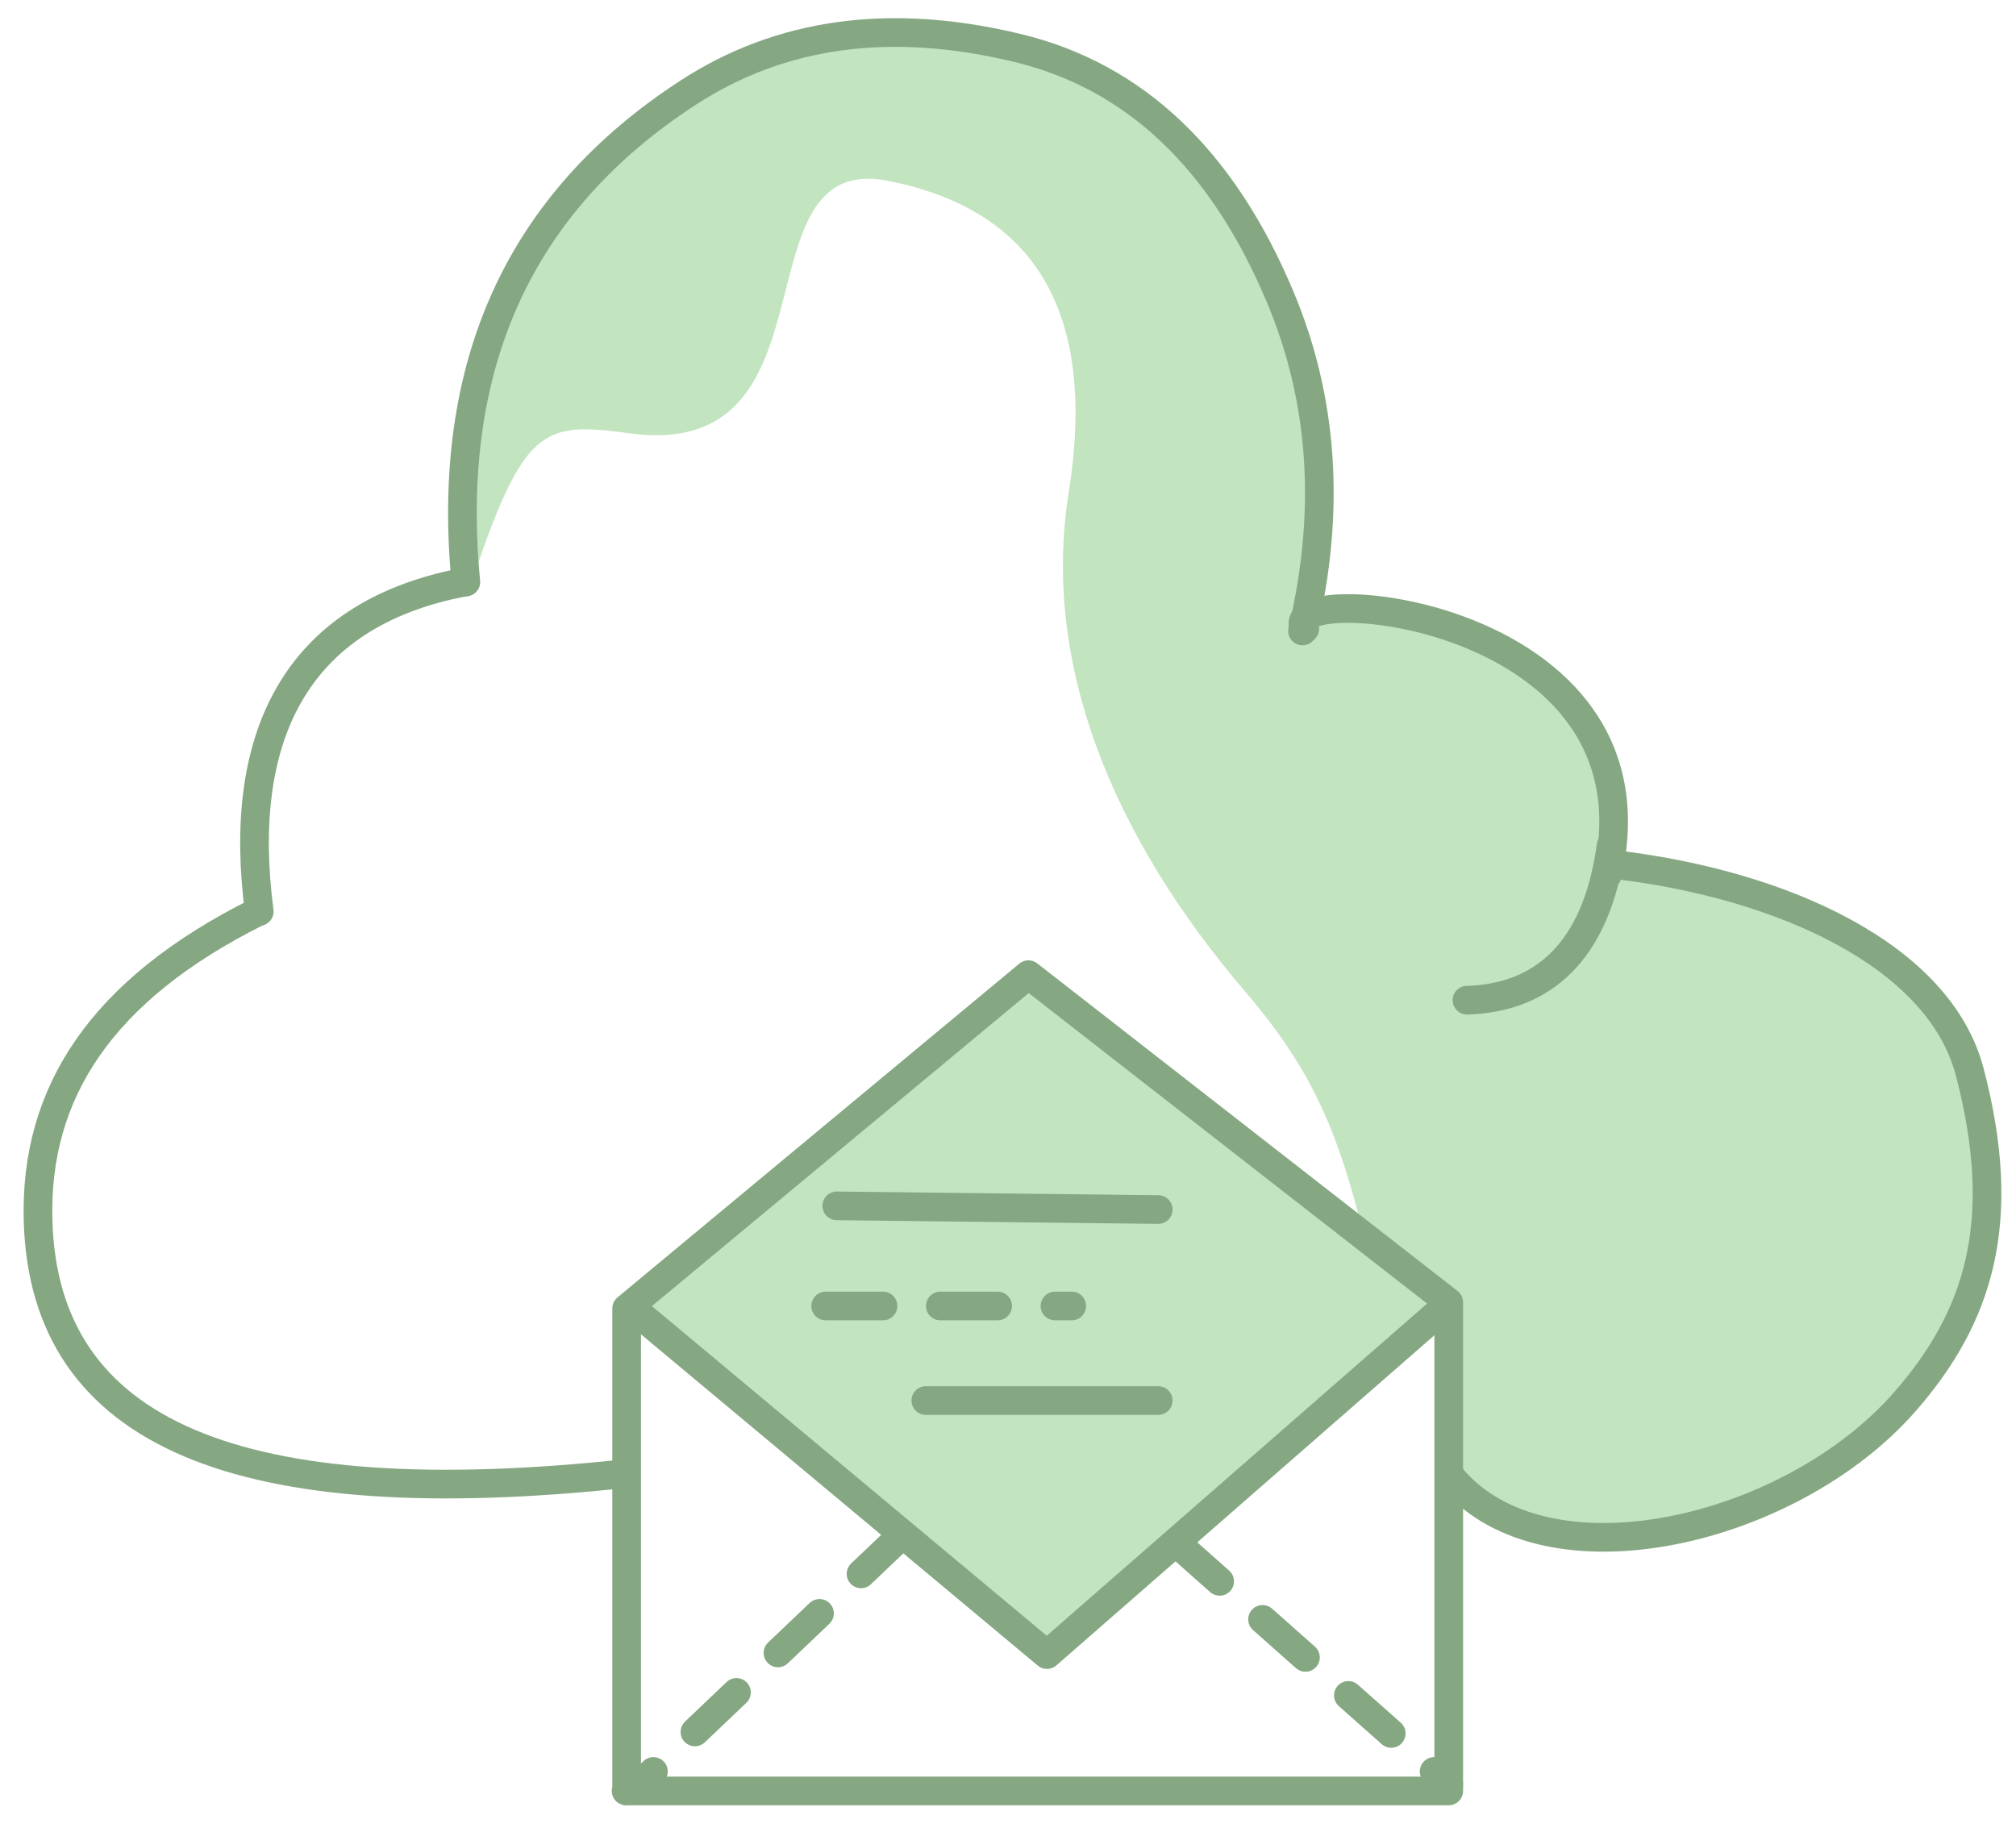 <svg viewBox="151.588 77.845 140.68 127.581" xmlns="http://www.w3.org/2000/svg">
    <style>
          :root{
            --border-color: rgb(133, 167, 130);
            --back-color: rgb(194, 228, 191);
        }
        </style>
    <defs></defs>
    <path style="fill: rgb(194, 228, 191); stroke-linecap: round; stroke-linejoin: round; stroke-width: 2px;" d="M 252.627 178.636 C 252.253 175.366 252.404 170.736 252.573 169.296 C 252.919 166.357 247.684 167.704 246.757 164.038 C 245.013 157.142 243.377 152.769 238.53 147.105 C 229.153 136.148 224.275 124.093 226.162 112.237 C 228.146 99.774 223.941 92.515 213.546 90.461 C 202.839 88.345 210.452 110.07 195.572 108.089 C 189.45 107.274 188.125 107.488 184.338 118.977 C 184.079 119.173 183.767 117.755 183.767 117.229 C 183.767 115.012 183.767 112.977 183.767 110.748 C 183.767 108.162 184.617 106.415 185.388 104.105 C 185.606 103.449 185.381 101.843 185.874 101.35 C 186.84 100.384 186.641 98.314 187.494 97.462 C 188.336 96.619 188.549 95.19 189.114 94.059 C 190.072 92.143 192.418 90.35 193.82 88.978 C 194.978 87.845 197.641 85.598 195.146 87.767 C 194.429 88.39 196.451 86.098 196.74 85.98 C 203.859 83.089 200.748 83.382 203.048 82.231 C 204.189 81.66 205.729 81.5 206.937 81.097 C 207.165 81.021 207.909 81.259 208.071 81.097 C 208.532 80.636 209.229 80.797 209.853 80.611 C 213.246 79.598 217.856 80.143 221.357 80.611 C 223.274 80.867 224.683 81.383 226.38 82.231 C 226.95 82.517 227.913 82.987 228.428 83.502 C 229.13 84.204 230.135 83.881 230.754 84.5 C 232.379 86.124 234.021 87.929 235.615 89.523 C 236.331 90.239 236.809 91.263 237.235 92.115 C 237.456 92.556 237.422 92.512 237.645 92.835 C 238.884 94.635 239.991 97.499 241.371 99.154 C 243.049 101.168 242.459 104.538 243.567 106.755 C 244.068 107.756 243.198 109.702 243.639 110.586 C 243.834 110.974 243.692 112.002 243.638 112.426 C 243.432 114.043 243.639 116.7 242.99 118.097 C 242.771 118.568 242.744 119.784 242.744 120.145 C 242.744 120.527 242.312 121.549 242.582 121.279 C 244.336 119.526 248.622 120.148 250.197 120.935 C 250.727 121.2 250.931 121.389 251.553 121.596 C 252.738 121.992 254.514 122.06 255.544 122.575 C 256.288 122.947 257.144 123.852 257.65 124.358 C 259.116 125.823 260.22 125.312 261.545 127.3 C 262.761 129.124 264.008 133.332 264.008 135.641 C 264.008 136.397 264.111 137.568 264.111 138.324 C 264.111 138.702 264.563 138.508 264.941 138.508 C 267.107 138.508 269.751 138.923 271.746 139.588 C 274.092 140.37 276.273 141.229 278.461 142.322 C 280.533 143.359 282.622 144.41 284.242 146.03 C 284.819 146.607 286.122 146.899 286.459 147.572 C 287.151 148.956 288.002 150.731 288.668 152.064 C 289.063 152.855 288.964 153.974 289.245 154.818 C 289.919 156.838 290.884 157.355 290.611 159.34 C 289.676 166.14 288.598 168.386 288.506 168.869 C 288.018 171.439 286.072 172.544 285.175 174.423 C 284.313 176.229 283.376 177.64 281.36 178.312 C 280.992 178.434 280.333 179.716 279.956 179.842 C 277.504 180.659 272.662 185.323 273.331 183.1 C 273.732 181.766 268.06 186.024 265.375 184.877 C 264.52 184.512 259.366 185.374 258.785 184.793 C 258.082 184.09 255.011 183.127 254.248 182.525 C 250.879 179.869 253.983 180.54 252.627 178.636 Z"></path>
    <polygon style="fill: rgb(194, 228, 191); stroke-linecap: round; stroke-linejoin: round; stroke-width: 2px;" points="224.387 193.125 195.802 168.773 223.271 146.025 252.268 168.773 224.74 192.771"></polygon>
    <polyline style="stroke: rgb(133, 167, 130); fill: none; stroke-linecap: round; stroke-linejoin: round; stroke-width: 2px;" points="195.315 202.839 195.315 169.157 223.353 145.864 252.684 168.726 252.684 202.826 195.276 202.826"></polyline>
    <polyline style="stroke: rgb(133, 167, 130); fill: none; stroke-linecap: round; stroke-linejoin: round; stroke-width: 2px;" points="195.669 169.119 224.647 193.312 252.526 168.962"></polyline>
    <polyline style="fill: rgb(216, 216, 216); stroke: rgb(133, 167, 130); stroke-dasharray: 4px; stroke-linecap: round; stroke-linejoin: round; stroke-width: 2px;" points="214.569 184.921 195.824 202.763"></polyline>
    <polyline style="fill: rgb(216, 216, 216); stroke: rgb(133, 167, 130); stroke-dasharray: 4px; stroke-linecap: round; stroke-linejoin: round; stroke-width: 2px;" points="233.705 185.548 252.684 202.371"></polyline>
    <line style="stroke: rgb(133, 167, 130); stroke-linecap: round; stroke-linejoin: round; stroke-width: 2px;" x1="209.981" y1="161.997" x2="232.411" y2="162.255"></line>
    <line style="stroke: rgb(133, 167, 130); stroke-dasharray: 4px; stroke-linecap: round; stroke-linejoin: round; stroke-width: 2px;" x1="209.205" y1="168.984" x2="226.374" y2="168.984"></line>
    <line style="stroke: rgb(133, 167, 130); stroke-linecap: round; stroke-linejoin: round; stroke-width: 2px;" x1="216.193" y1="175.584" x2="232.411" y2="175.584"></line>
    <path style="stroke: rgb(133, 167, 130); fill: none; stroke-linecap: round; stroke-linejoin: round; stroke-width: 2px;" d="M 195.222 180.683 C 168.335 183.558 154.676 178.005 154.245 163.052 C 153.988 154.113 158.659 146.923 169.556 141.485"></path>
    <path style="stroke: rgb(133, 167, 130); fill: none; stroke-linecap: round; stroke-linejoin: round; stroke-width: 2px;" d="M 252.914 181.007 C 259.528 188.771 276.549 184.765 284.509 175.669 C 289.655 169.788 291.793 163.14 289.037 152.645 C 286.91 144.544 276.016 139.577 264.34 138.189"></path>
    <path style="stroke: rgb(133, 167, 130); fill: none; stroke-linecap: round; stroke-linejoin: round; stroke-width: 2px;" d="M 184.095 118.463 C 182.646 103.349 187.822 91.961 199.623 84.301 C 206.107 80.092 213.769 79.057 222.605 81.195 C 230.79 83.176 236.898 88.973 240.929 98.587 C 243.937 105.763 244.455 113.527 242.481 121.879"></path>
    <path style="stroke: rgb(133, 167, 130); fill: none; stroke-linecap: round; stroke-linejoin: round; stroke-width: 2px;" d="M 169.679 141.455 C 168.126 129.653 171.905 120.741 184.017 118.463"></path>
    <path style="stroke: rgb(133, 167, 130); fill: none; stroke-linecap: round; stroke-linejoin: round; stroke-width: 2px;" d="M 263.754 138.892 C 267.95 120.283 240.42 118.216 242.635 121.724"></path>
    <path style="stroke: rgb(133, 167, 130); fill: none; stroke-linecap: round; stroke-linejoin: round; stroke-width: 2px;" d="M 253.957 147.644 C 259.059 147.497 262.982 144.468 264.016 136.852"></path>
  </svg>